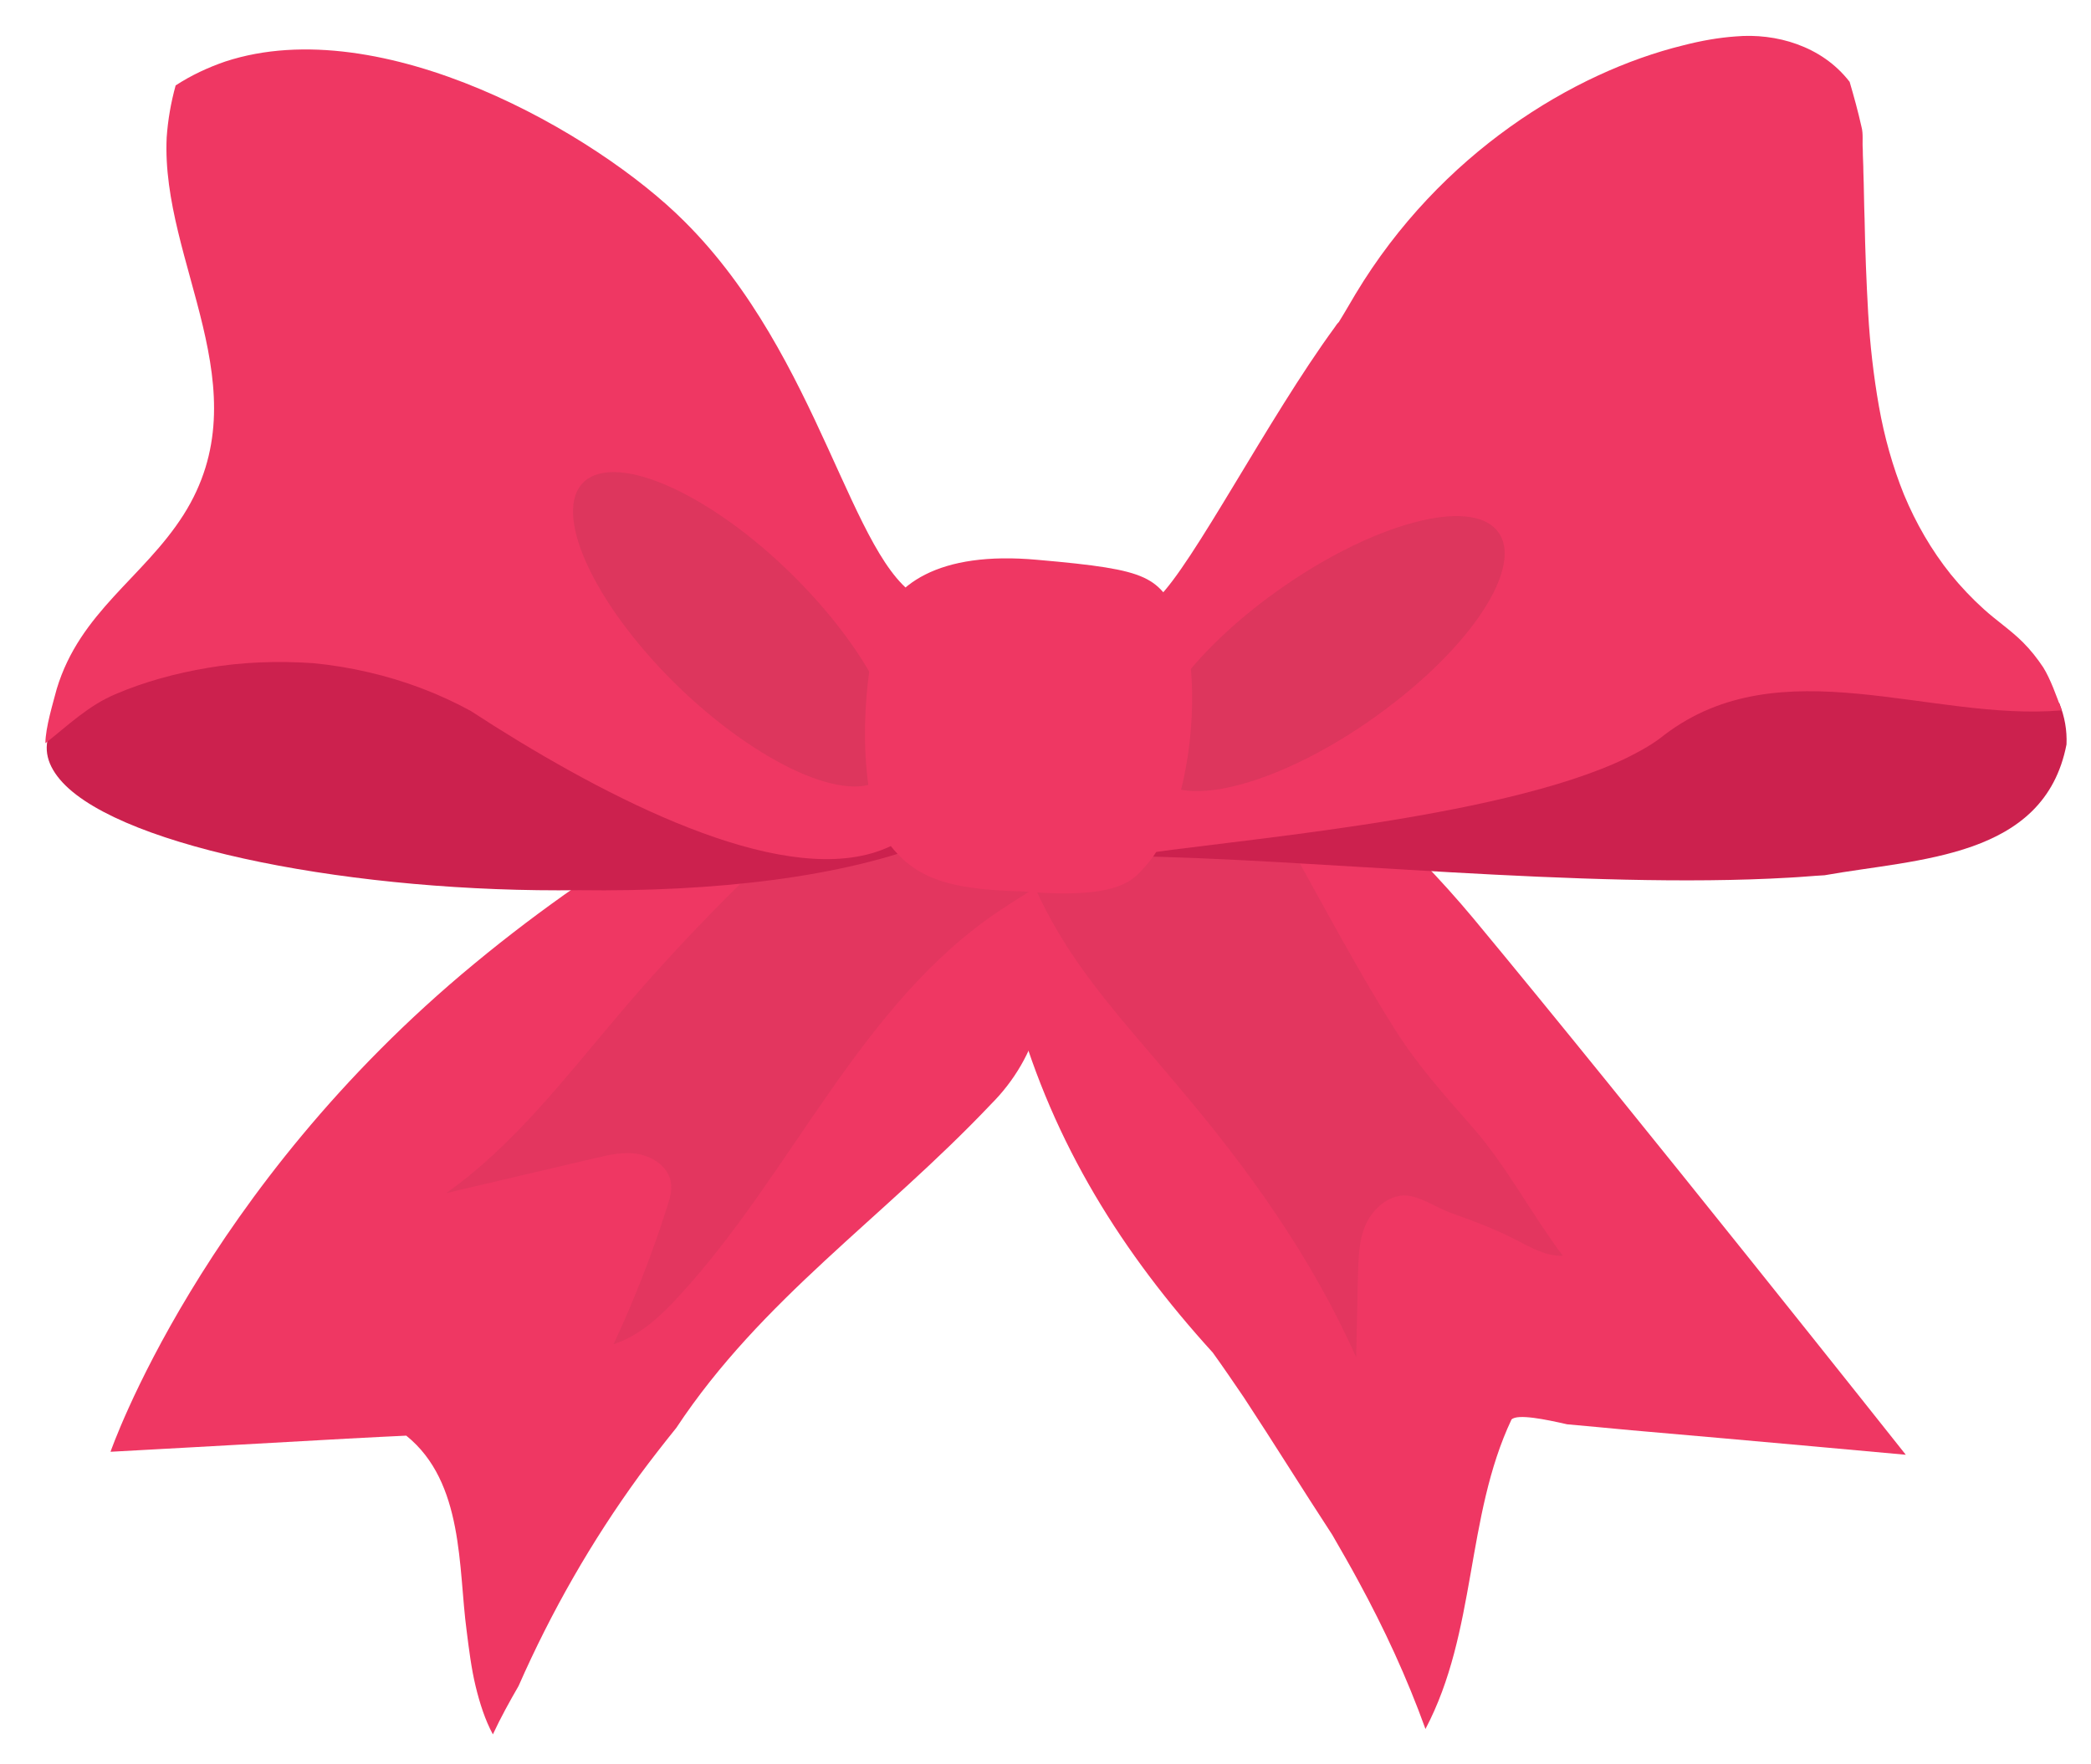 <?xml version="1.0" encoding="utf-8"?>
<!-- Generator: Adobe Illustrator 22.0.1, SVG Export Plug-In . SVG Version: 6.00 Build 0)  -->
<svg version="1.1" id="레이어_1" xmlns="http://www.w3.org/2000/svg" xmlns:xlink="http://www.w3.org/1999/xlink" x="0px"
	 y="0px" viewBox="0 0 350 295.2" enable-background="new 0 0 350 295.2" xml:space="preserve">
<g>
	<g>
		<path fill="#EF3763" d="M173.7,110.7c0,0-48.6,12.8-94.3,50.6C33.7,199,18.5,243,18.5,243s23.8-1.3,39.6-2.2
			c4-0.2,7.4-0.4,9.9-0.5c9.7,7.8,8.7,22.2,10.1,32.6c0.4,3.2,0.8,6.4,1.5,9.3c0.7,2.9,1.6,5.7,2.9,8.1c1.3-2.8,2.8-5.5,4.3-8.1
			C92.3,269.7,99,258,107,247c2-2.7,4.1-5.4,6.2-8c14.3-21.6,34.5-35,52.7-54.2c3.8-3.8,6.7-8.6,8.1-14.1c0.9-2.1,1.7-4.3,2.4-6.6
			c1.4-4.5,2.5-9.2,3.1-14.1c0.7-2.6,1.3-5.1,1.9-7.7c1.6-7.7,2.5-15.3,2.5-22.9C177,114,173.7,110.7,173.7,110.7z"/>
	</g>
	<g>
		<path fill="#EF3763" d="M158.6,113.4c0,0,1.1,10,4.3,26.2c0.6,3.2,1.4,6.7,2.2,10.4c0.6,3.3,1.4,6.5,2.2,9.8
			c0.8,3.2,1.8,6.4,2.8,9.5c6.3,22.3,17.8,40.5,32.9,57.1c1.8,2.5,3.5,5,5.2,7.5c5,7.6,9.7,15.2,14.8,23c1.5,2.6,3,5.2,4.4,7.8
			c4.3,7.9,8.1,16.1,11.2,24.7c8.6-16.3,6.7-35.5,14.4-51.8c1-1,5.8,0,9.3,0.8c3.1,0.3,6.8,0.6,10.8,1c19.7,1.7,45.9,4.1,45.9,4.1
			s-45.5-57.4-72.4-89.8c-21.5-25.8-55.8-50-66.8-53.6C163.2,111.4,158.6,113.4,158.6,113.4z"/>
	</g>
	<g opacity="0.4">
		<path fill="#D13559" d="M180.8,142.2c3.6-4.6,4.9-10.9,3.4-16.6c-0.9-3.3-4.2-11.6-7.3-13.6c-6-3.9-16,5.8-20.7,8.8
			c-7.2,4.6-13.8,10.1-20.2,15.8c-11.5,10.3-22.4,21.4-32.4,33.2c-9,10.6-17.6,21.9-28.9,29.9c8.2-1.9,16.5-3.9,24.7-5.8
			c2.5-0.6,5.1-1.2,7.6-0.7s5,2.3,5.3,4.8c0.2,1.3-0.2,2.7-0.6,3.9c-2.5,7.9-5.5,15.6-9,23.1c4.3-1.4,7.8-4.6,10.9-8
			c19.1-20.7,30.4-49.1,53.9-64.7C172.1,149.2,177.3,146.6,180.8,142.2z"/>
	</g>
	<g opacity="0.4">
		<path fill="#D13559" d="M178.2,157.8c5.4,8.6,12.4,16.1,18.9,23.9c11.8,13.9,22.5,28.8,29.9,45.5c0.1-4.5,0.2-9.1,0.3-13.6
			c0.1-2.8,0.1-5.8,1.2-8.4c1.1-2.6,3.5-4.9,6.3-5.1c2.7-0.1,5.5,2,8,2.9c3.7,1.3,7.4,2.7,10.9,4.5c2.5,1.3,5.1,2.8,7.9,2.7
			c-5.2-6.9-9.4-15-15.1-21.5c-4.8-5.5-9.2-10.3-13.2-16.7c-8.3-13.2-15.2-27.2-23.2-40.5c-6.7-11.1-21.8-23-34.5-13.9
			c-2.1,1.5-4,3.4-5.1,5.8C165.7,133.8,172.7,149.1,178.2,157.8z"/>
	</g>
	<g>
		<path fill="#CC214E" d="M150.2,140.7c0.3-0.1,0.7-0.3,1-0.4c0,0-2.1,0.2-5.8,0c-12.9-1.3-34.9-6.2-55-23.1c-2.9-2.4-5.9-4.6-9-6.3
			c-2.7-0.8-5.7-1.6-8.8-2.3s-6.4-1.2-9.8-1.7c-16.6-2.7-33.8-0.7-48.1,8.6c-2.4,1.9-4.5,4.1-6.2,6.7c-1.4,3.1-0.6,6,2,8.8
			C20.8,142,59.8,149.5,97,149c22.3,0.3,44.2-2.1,59.5-8.3C156.5,140.8,154.1,140.9,150.2,140.7z"/>
	</g>
	<g>
		<path fill="#CC214E" d="M344.7,117.7c-17.8-11.4-46.6-10.5-68.8-10.3c-3.3,0.9-6.7,1.9-10,3.1c-13.2,4.5-25.6,9.7-34.9,13.7
			c-33.2,14.4-48.1,18.7-48.1,18.7c2,0,4.1,0.1,6.3,0.1c-0.4,0.2-0.6,0.3-0.6,0.3c30.8,0.4,76.6,5.6,110.9,3.6c2-0.1,4-0.3,5.9-0.4
			c15.7-2.8,36.8-2.8,40.5-21.9C346,122.2,345.6,120,344.7,117.7z"/>
	</g>
	<g>
		<path fill="#EF3763" d="M309.6,13.7c-2.4-3.1-5.5-5.1-8.8-6.3c-3.3-1.2-6.9-1.6-10.3-1.3c-2.8,0.2-5.7,0.7-8.8,1.5
			c-18.3,4.5-40.6,18-54.8,41.6c-0.9,1.5-1.8,3.1-2.8,4.7c-0.3,0.3-0.5,0.6-0.7,0.9c-11.2,15.3-23.7,39.7-29.7,45.4
			c-0.7,0.6-1.3,1-1.7,1.2c0,0-1.4,18.5-3.3,41.9c0.3,0,0.5-0.1,0.8-0.1c13.9-2.4,61.2-5.8,82.9-16.4c2.4-1.2,4.5-2.4,6.2-3.8
			c19.5-14.8,44.5-2.2,66.5-4.1c-0.8-2.2-1.9-5.3-3.1-7.2c-1-1.5-2.1-2.9-3.4-4.2c-2-2-4.4-3.6-6.5-5.5c-2-1.8-3.9-3.8-5.6-5.9
			c-3.2-4-5.8-8.5-7.8-13.3c-1.9-4.7-3.3-9.7-4.2-14.8c-0.9-5.1-1.5-10.4-1.8-15.6c-0.3-5.3-0.5-10.5-0.6-15.8
			c-0.1-2.6-0.1-5.2-0.2-7.8c0-1.3-0.1-2.5-0.1-3.8c-0.1-1.2,0.1-2.6-0.2-3.7C311,18.6,310.3,16.1,309.6,13.7z"/>
	</g>
	<g>
		<path fill="#EF3763" d="M114.5,37C99.9,22.4,63.9,1.7,37.7,10.3c-2.9,1-5.7,2.3-8.3,4c-0.8,2.9-1.3,5.8-1.5,8.7
			c-1,21,16.2,42.1,2.8,63.2C24,96.7,13.4,102.4,9.5,115.3c-0.6,2.3-1.9,6.5-1.9,9.1c3.8-3,7.2-6.3,11.7-8.2
			c4.9-2.1,10.1-3.5,15.4-4.4c5.8-1,11.8-1.2,17.7-0.8c3.1,0.3,6.2,0.8,9.2,1.5c6.1,1.4,11.9,3.6,17.2,6.5c2.6,1.7,5.3,3.4,8.1,5.1
			c22.3,13.5,49.6,25.8,64.2,16.4c0.9-29.8,3.1-40.3,3.1-40.3C142.5,94.4,137.4,59.7,114.5,37z"/>
	</g>
	<g id="shadown_3_" opacity="0.6">
		<path fill="#D13559" d="M250.2,88.4c5.4,5.2-2.8,18.8-18.4,30.4c-15.5,11.6-32.5,16.8-37.9,11.6c-5.4-5.2,2.8-18.8,18.4-30.4
			C227.9,88.4,244.9,83.2,250.2,88.4z"/>
	</g>
	<g id="shadown_2_" opacity="0.6">
		<path fill="#D13559" d="M98.3,80.2c-6.1,4.3-0.1,19,13.4,32.9c13.6,13.9,29.5,21.6,35.7,17.4c6.2-4.3,0.1-19-13.4-32.9
			C120.5,83.7,104.5,75.9,98.3,80.2z"/>
	</g>
	<g>
		<path fill="#EF3763" d="M197.8,104c-4.2-7.5-4.7-8.6-24.2-10.3c-16.5-1.5-24.5,4.1-26.7,11.9c-2.8,9.6-3.2,27.3,1.1,34.5
			c4.6,6.8,10.3,8.8,23.2,9.1c16.9,1.5,18.7-2.3,20.6-4.3C199,137,201.6,115.4,197.8,104z"/>
	</g>
</g>
</svg>
